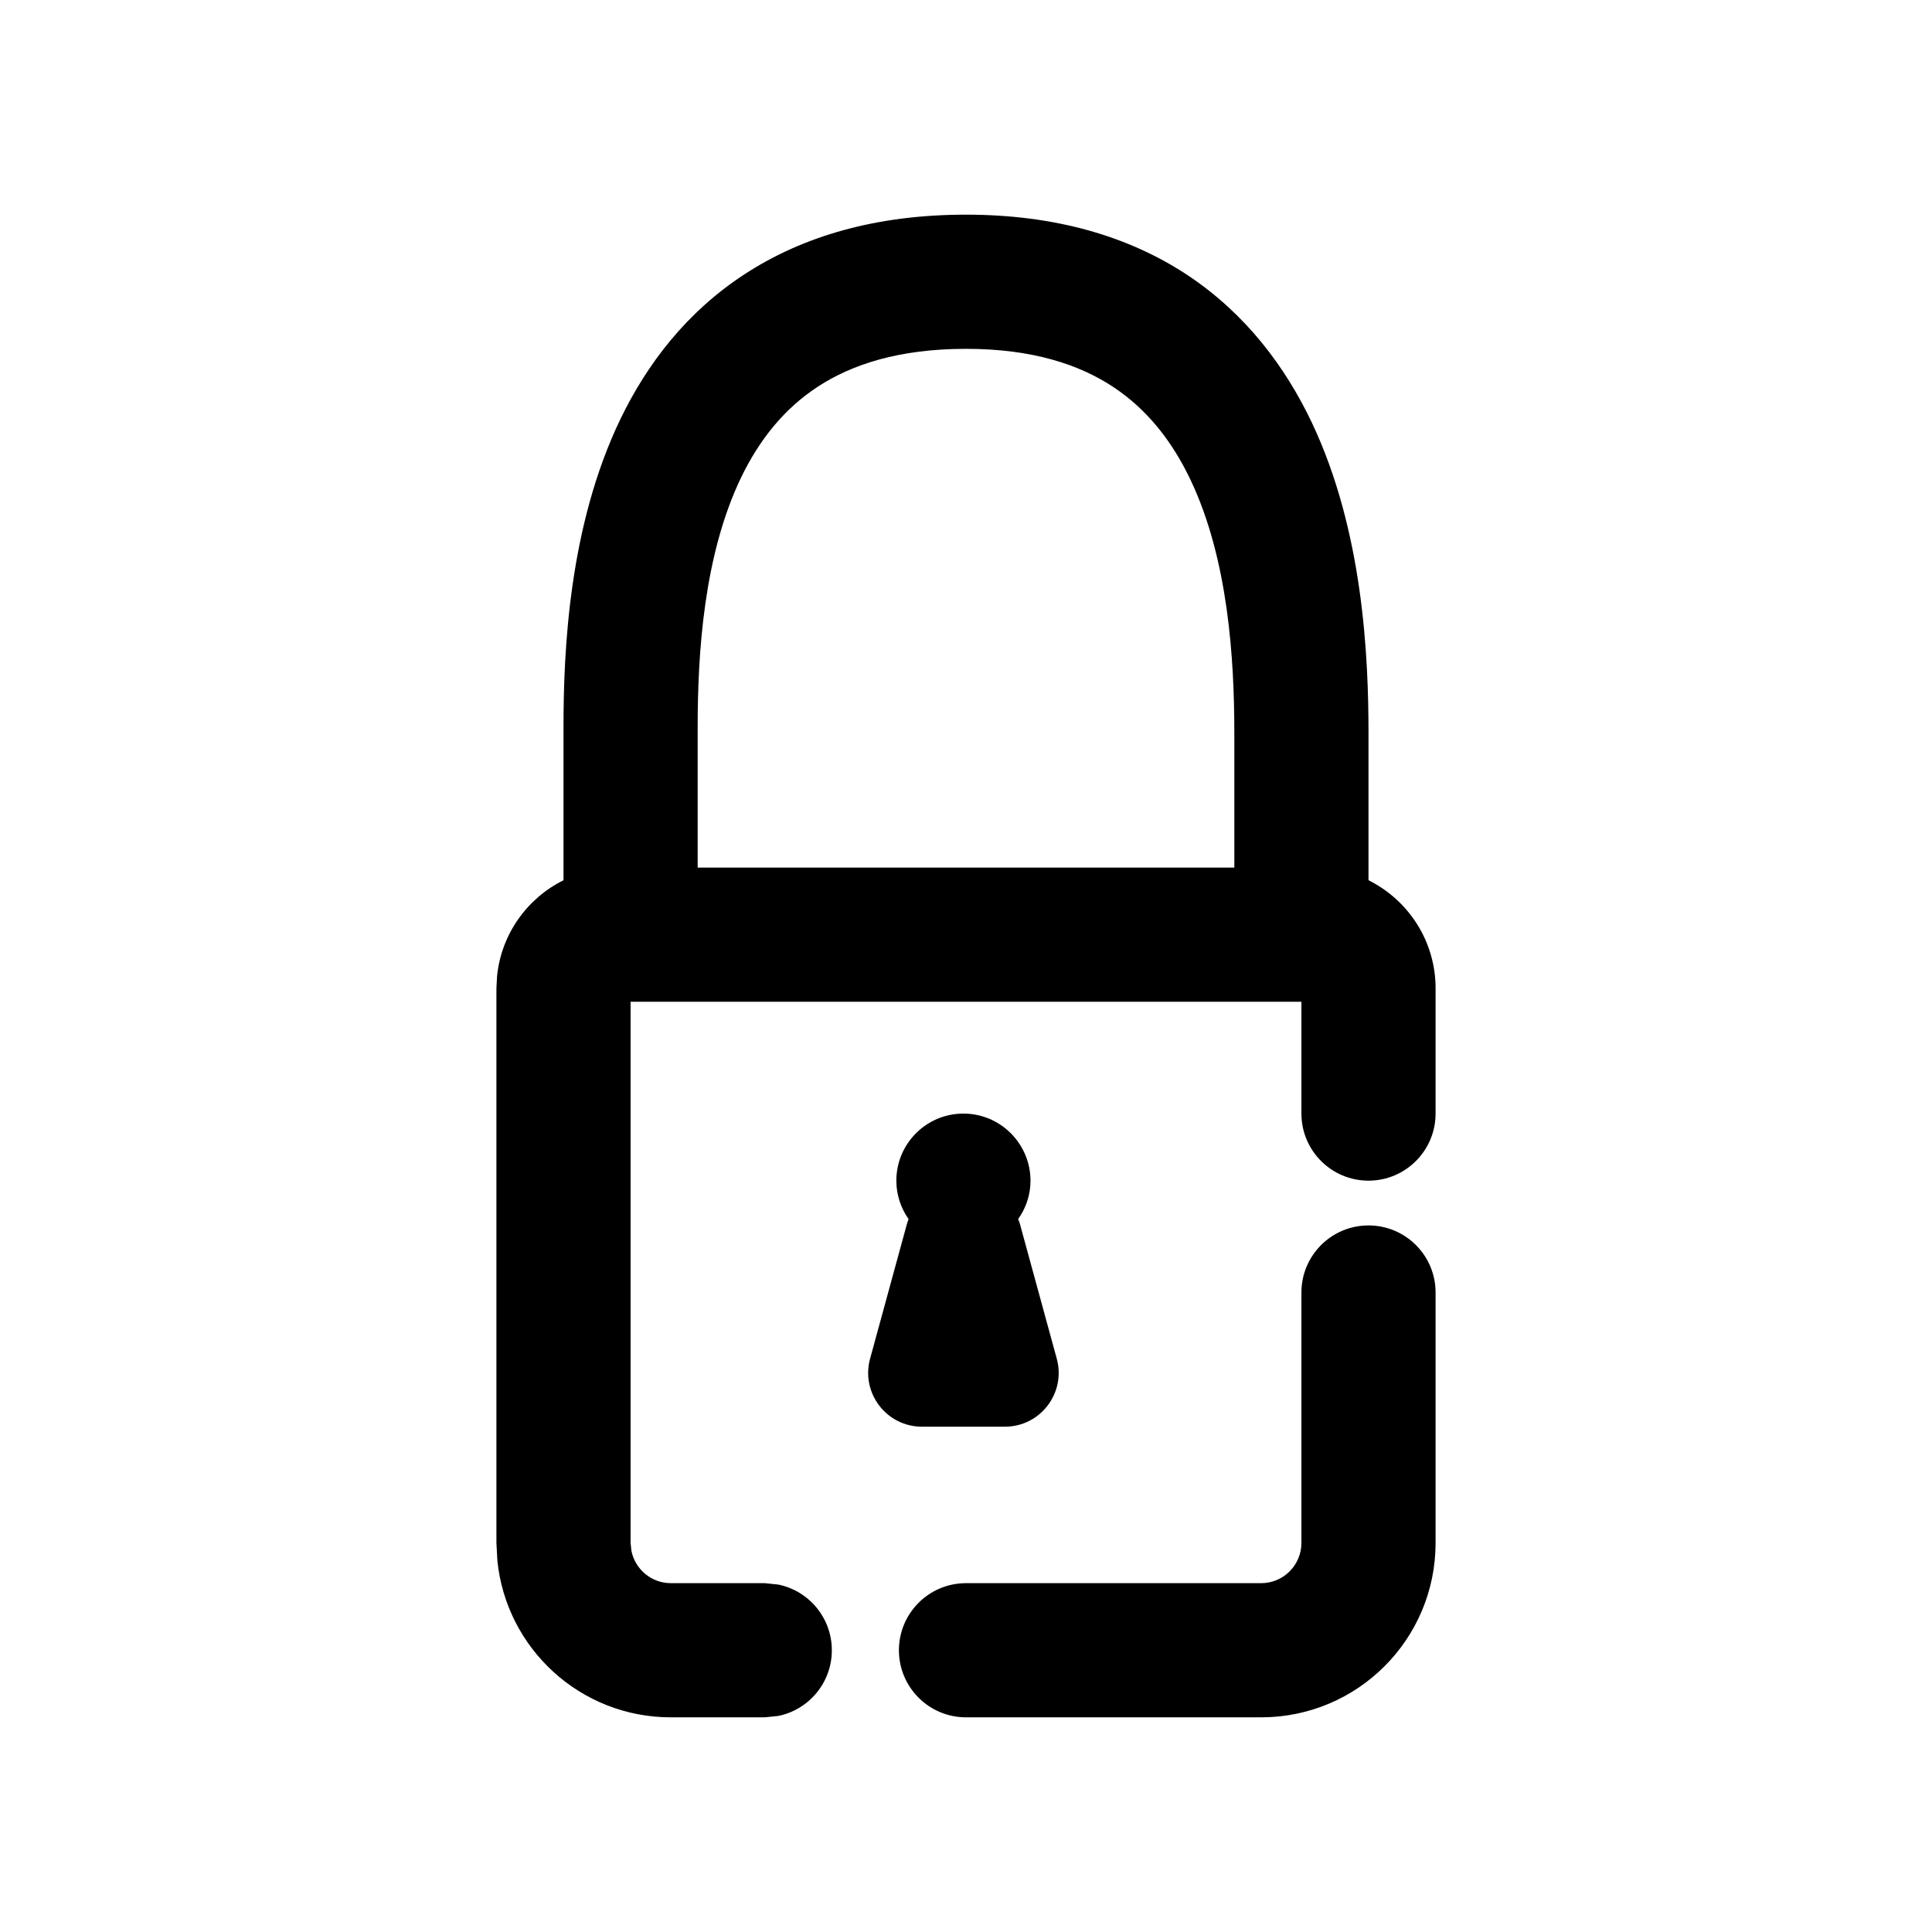 <svg width="18" height="18" viewBox="0 0 18 18" fill="none" xmlns="http://www.w3.org/2000/svg">
<g clip-path="url(#clip0_1424_12776)">
<path d="M9 2C9.833 2 10.518 2.202 11.065 2.564C11.608 2.925 11.975 3.418 12.221 3.935C12.701 4.946 12.75 6.12 12.75 6.833V8.201C13.12 8.385 13.375 8.767 13.375 9.208V10.375C13.375 10.72 13.095 11 12.75 11C12.405 11 12.125 10.72 12.125 10.375V9.333H5.875V14.375L5.883 14.45C5.918 14.621 6.069 14.75 6.25 14.75H7.125L7.251 14.763C7.536 14.821 7.75 15.073 7.75 15.375C7.75 15.677 7.536 15.929 7.251 15.987L7.125 16H6.25C5.409 16 4.717 15.361 4.634 14.541L4.625 14.375V9.208L4.631 9.094C4.671 8.701 4.912 8.369 5.25 8.201V6.777C5.25 6.065 5.299 4.903 5.781 3.903C6.028 3.392 6.396 2.907 6.94 2.553C7.487 2.197 8.169 2 9 2ZM12.75 11.417C13.095 11.417 13.375 11.697 13.375 12.042V14.375C13.375 15.273 12.648 16 11.75 16H9C8.655 16 8.375 15.72 8.375 15.375C8.375 15.03 8.655 14.75 9 14.75H11.75C11.957 14.75 12.125 14.582 12.125 14.375V12.042C12.125 11.697 12.405 11.417 12.75 11.417ZM8.976 10.375C9.32 10.375 9.6 10.655 9.601 11C9.601 11.133 9.558 11.257 9.486 11.358C9.492 11.373 9.498 11.387 9.502 11.402L9.846 12.66C9.932 12.978 9.693 13.292 9.363 13.292H8.589C8.259 13.292 8.02 12.978 8.106 12.66L8.45 11.402C8.454 11.387 8.46 11.373 8.465 11.358C8.394 11.257 8.351 11.133 8.351 11C8.351 10.655 8.631 10.375 8.976 10.375ZM9 3.25C8.373 3.25 7.935 3.397 7.622 3.601C7.307 3.806 7.076 4.095 6.906 4.446C6.556 5.172 6.5 6.086 6.5 6.777V8.083H11.5V6.833C11.5 6.142 11.444 5.212 11.092 4.471C10.921 4.111 10.688 3.815 10.373 3.606C10.06 3.399 9.625 3.25 9 3.25Z" fill="black"/>
</g>
<defs>
<clipPath id="clip0_1424_12776">
<rect width="18" height="18" fill="white"/>
</clipPath>
</defs>
</svg>
